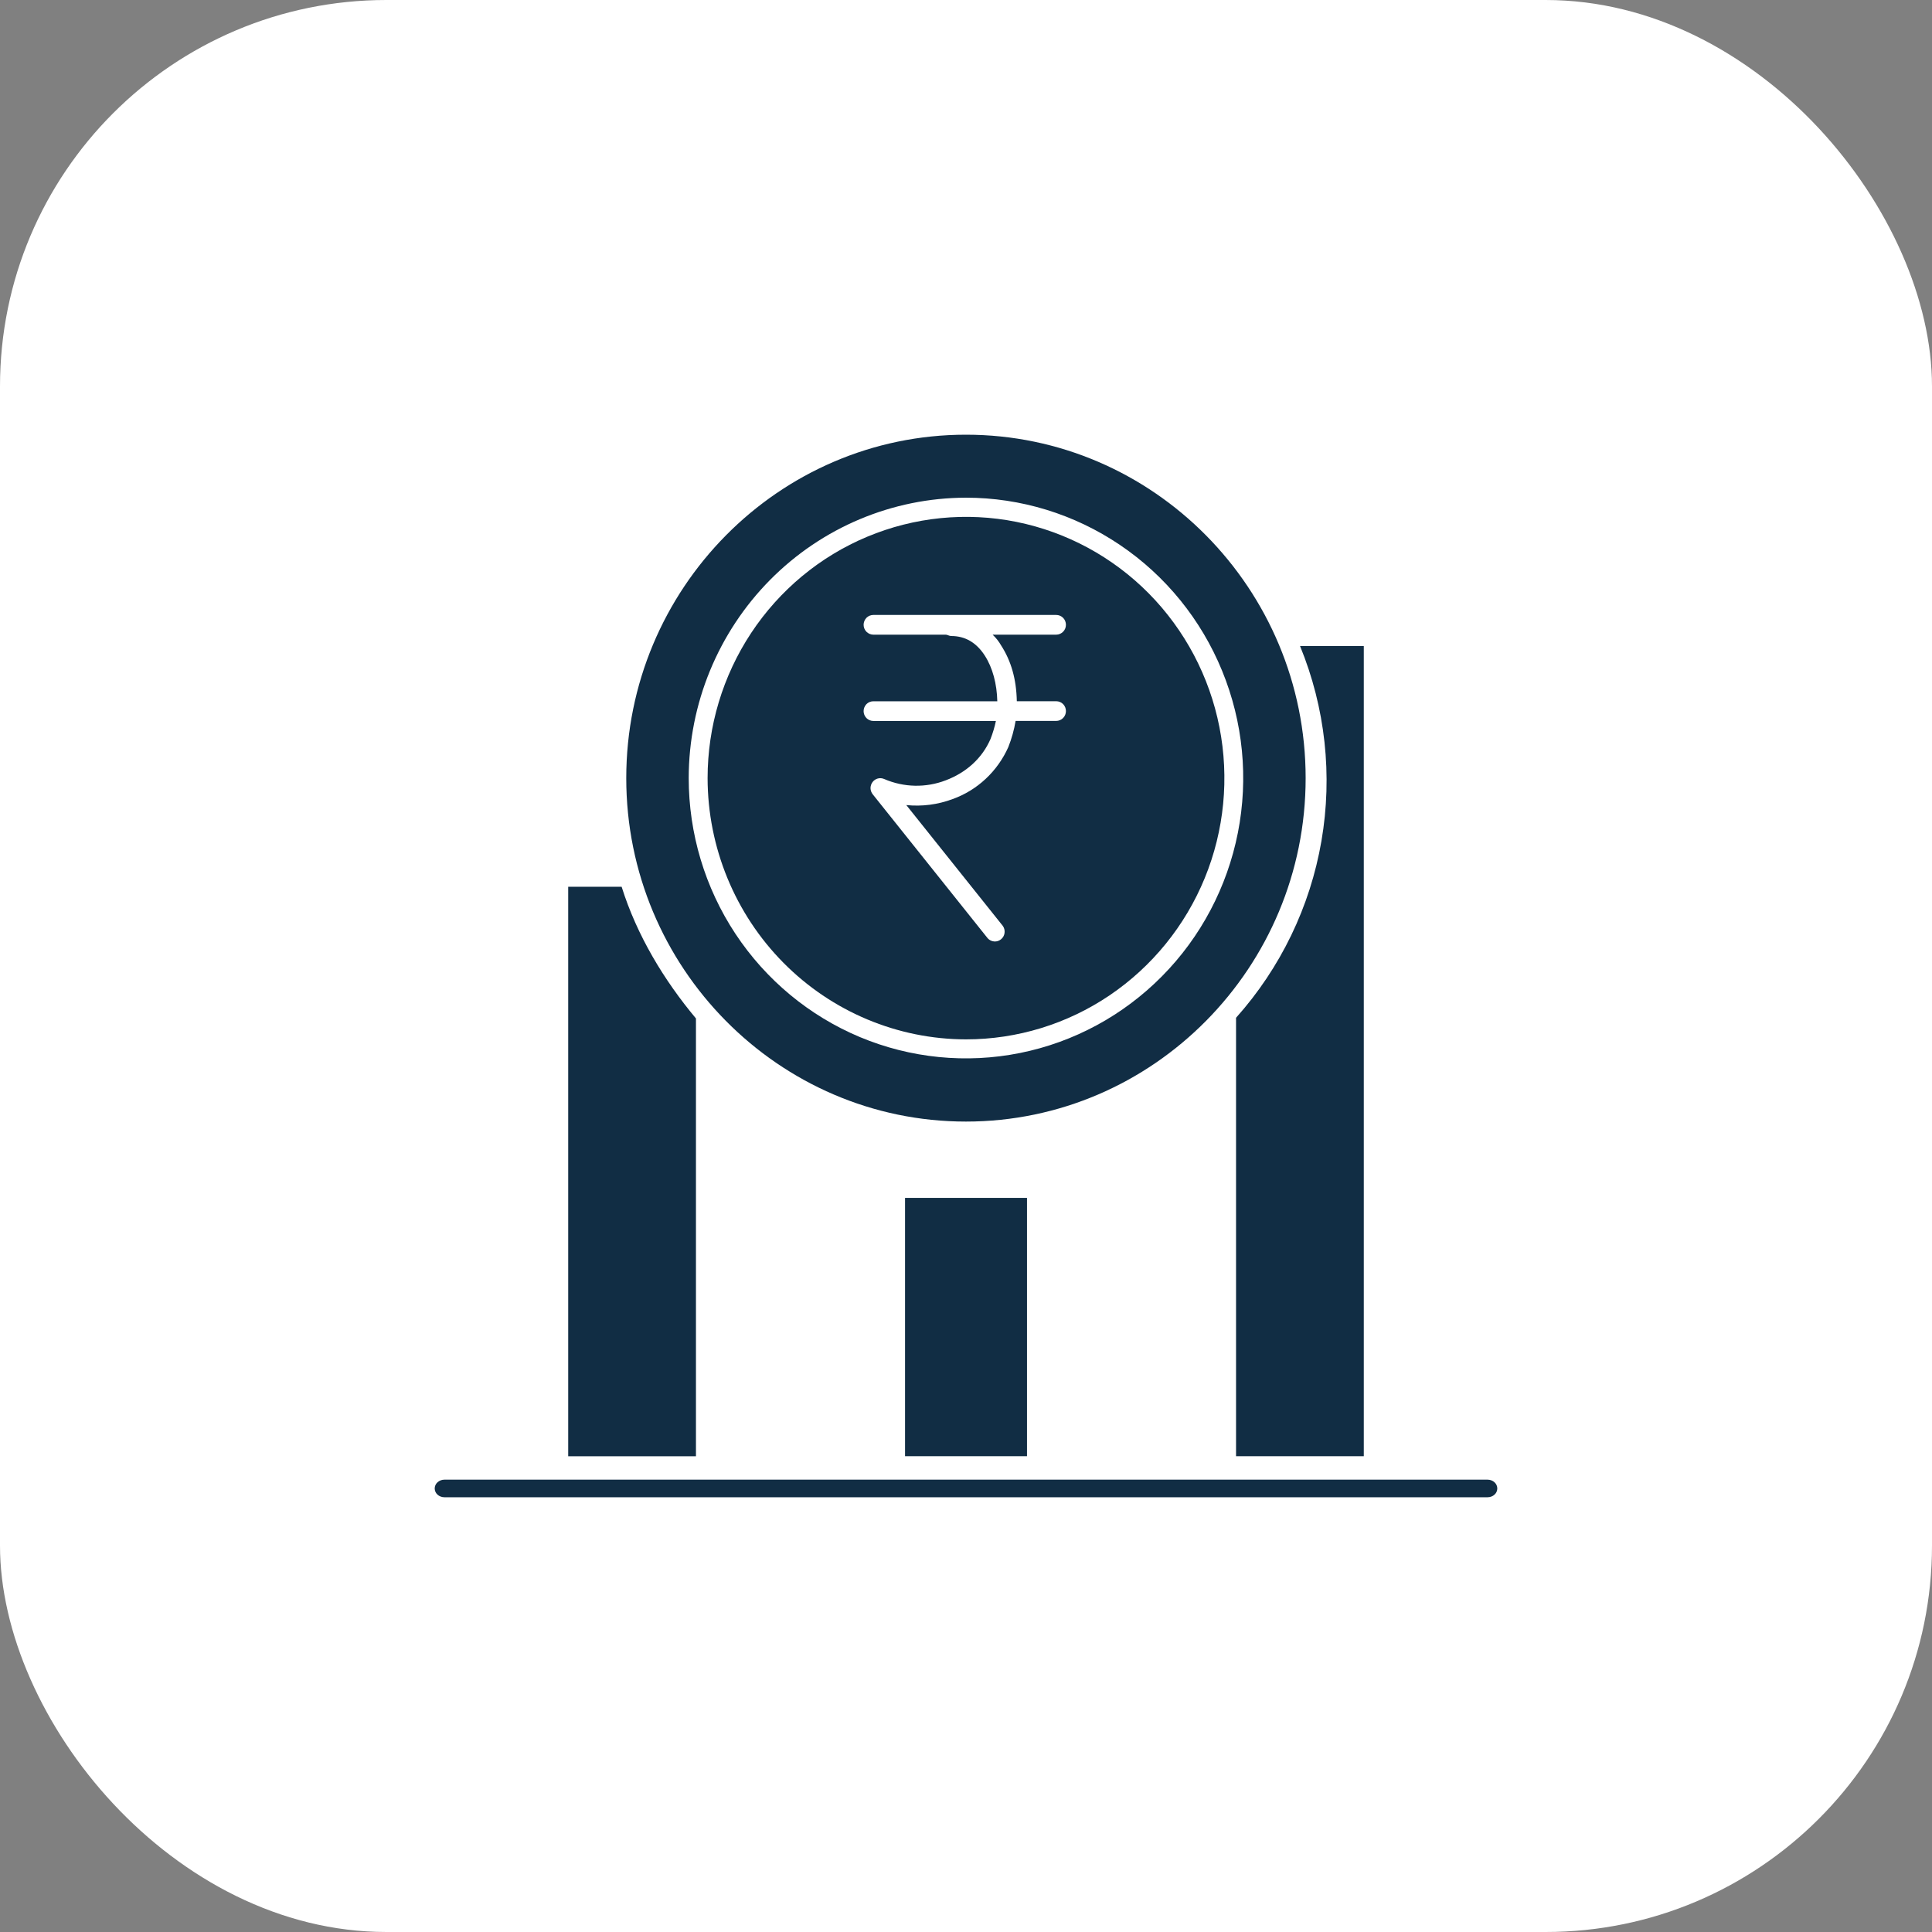 <svg width="40" height="40" viewBox="0 0 40 40" fill="none" xmlns="http://www.w3.org/2000/svg">
<rect x="0" y="0" width="40" height="40" fill="#808080" stroke="none"/>
<rect width="40" height="40" rx="8" fill="white"/>
<path d="M14.409 21.086C13.748 20.295 13.188 19.371 12.87 18.359H11.764V30.15H14.409V21.086Z" fill="#112D44"/>
<path d="M20 21.519C21.058 21.519 22.093 21.202 22.972 20.608C23.852 20.013 24.538 19.168 24.943 18.18C25.348 17.192 25.453 16.104 25.247 15.055C25.041 14.006 24.531 13.042 23.783 12.285C23.035 11.529 22.081 11.014 21.044 10.805C20.006 10.596 18.93 10.704 17.953 11.113C16.975 11.522 16.14 12.216 15.552 13.105C14.964 13.995 14.65 15.04 14.65 16.11C14.652 17.544 15.217 18.919 16.22 19.933C17.223 20.946 18.582 21.517 20 21.519ZM20.389 13.573C20.213 13.3 19.979 13.168 19.694 13.168C19.652 13.168 19.613 13.14 19.582 13.14H18.082C18.029 13.14 17.977 13.118 17.939 13.08C17.902 13.042 17.88 12.99 17.88 12.936C17.88 12.882 17.902 12.83 17.939 12.791C17.977 12.753 18.029 12.732 18.082 12.732H21.867C21.921 12.732 21.972 12.753 22.01 12.791C22.048 12.83 22.069 12.882 22.069 12.936C22.069 12.99 22.048 13.042 22.01 13.08C21.972 13.118 21.921 13.14 21.867 13.14H20.551C20.62 13.205 20.68 13.28 20.727 13.363C20.933 13.682 21.043 14.058 21.052 14.518H21.867C21.921 14.518 21.972 14.539 22.01 14.577C22.048 14.616 22.069 14.668 22.069 14.722C22.069 14.776 22.048 14.828 22.01 14.866C21.972 14.904 21.921 14.926 21.867 14.926H21.027C20.996 15.111 20.945 15.293 20.876 15.468C20.765 15.716 20.606 15.94 20.408 16.125C20.21 16.31 19.977 16.453 19.723 16.544C19.416 16.659 19.088 16.701 18.764 16.668L20.764 19.172C20.793 19.214 20.805 19.266 20.798 19.317C20.791 19.369 20.765 19.415 20.725 19.447C20.685 19.48 20.635 19.496 20.584 19.492C20.533 19.488 20.485 19.465 20.45 19.427L18.068 16.444C18.04 16.408 18.024 16.364 18.023 16.318C18.023 16.273 18.038 16.228 18.065 16.192C18.093 16.155 18.131 16.129 18.175 16.118C18.219 16.107 18.265 16.11 18.307 16.129C18.712 16.304 19.168 16.314 19.58 16.156C20.004 15.996 20.332 15.701 20.506 15.304C20.554 15.182 20.592 15.056 20.619 14.927H18.082C18.029 14.927 17.977 14.905 17.939 14.867C17.902 14.829 17.88 14.777 17.88 14.723C17.88 14.668 17.902 14.617 17.939 14.578C17.977 14.54 18.029 14.519 18.082 14.519H20.648C20.64 14.16 20.552 13.826 20.389 13.573V13.573Z" fill="#112D44"/>
<path d="M19.999 23.221C23.876 23.221 27.032 20.032 27.032 16.11C27.032 12.189 23.876 9 19.999 9C16.122 9 12.966 12.19 12.966 16.111C12.966 20.032 16.122 23.221 19.999 23.221ZM19.999 10.304C21.134 10.304 22.244 10.645 23.188 11.283C24.132 11.92 24.868 12.827 25.302 13.887C25.737 14.948 25.851 16.115 25.629 17.241C25.407 18.366 24.861 19.401 24.058 20.212C23.255 21.024 22.233 21.577 21.119 21.801C20.006 22.025 18.851 21.91 17.802 21.471C16.753 21.031 15.857 20.287 15.226 19.333C14.595 18.378 14.259 17.256 14.259 16.108C14.261 14.57 14.867 13.095 15.943 12.007C17.019 10.919 18.477 10.307 19.999 10.304Z" fill="#112D44"/>
<path d="M21.263 24.801H18.738V30.149H21.263V24.801Z" fill="#112D44"/>
<path d="M25.591 21.072V30.149H28.236V13.375H26.916C27.44 14.653 27.593 16.052 27.359 17.412C27.125 18.773 26.512 20.041 25.591 21.072Z" fill="#112D44"/>
<path d="M30.799 30.635H9.201C9.148 30.635 9.097 30.654 9.059 30.688C9.021 30.722 9 30.769 9 30.817C9 30.865 9.021 30.912 9.059 30.946C9.097 30.98 9.148 30.999 9.201 30.999H30.799C30.852 30.999 30.904 30.98 30.941 30.946C30.979 30.912 31 30.865 31 30.817C31 30.769 30.979 30.722 30.941 30.688C30.904 30.654 30.852 30.635 30.799 30.635Z" fill="#112D44"/>
</svg>

